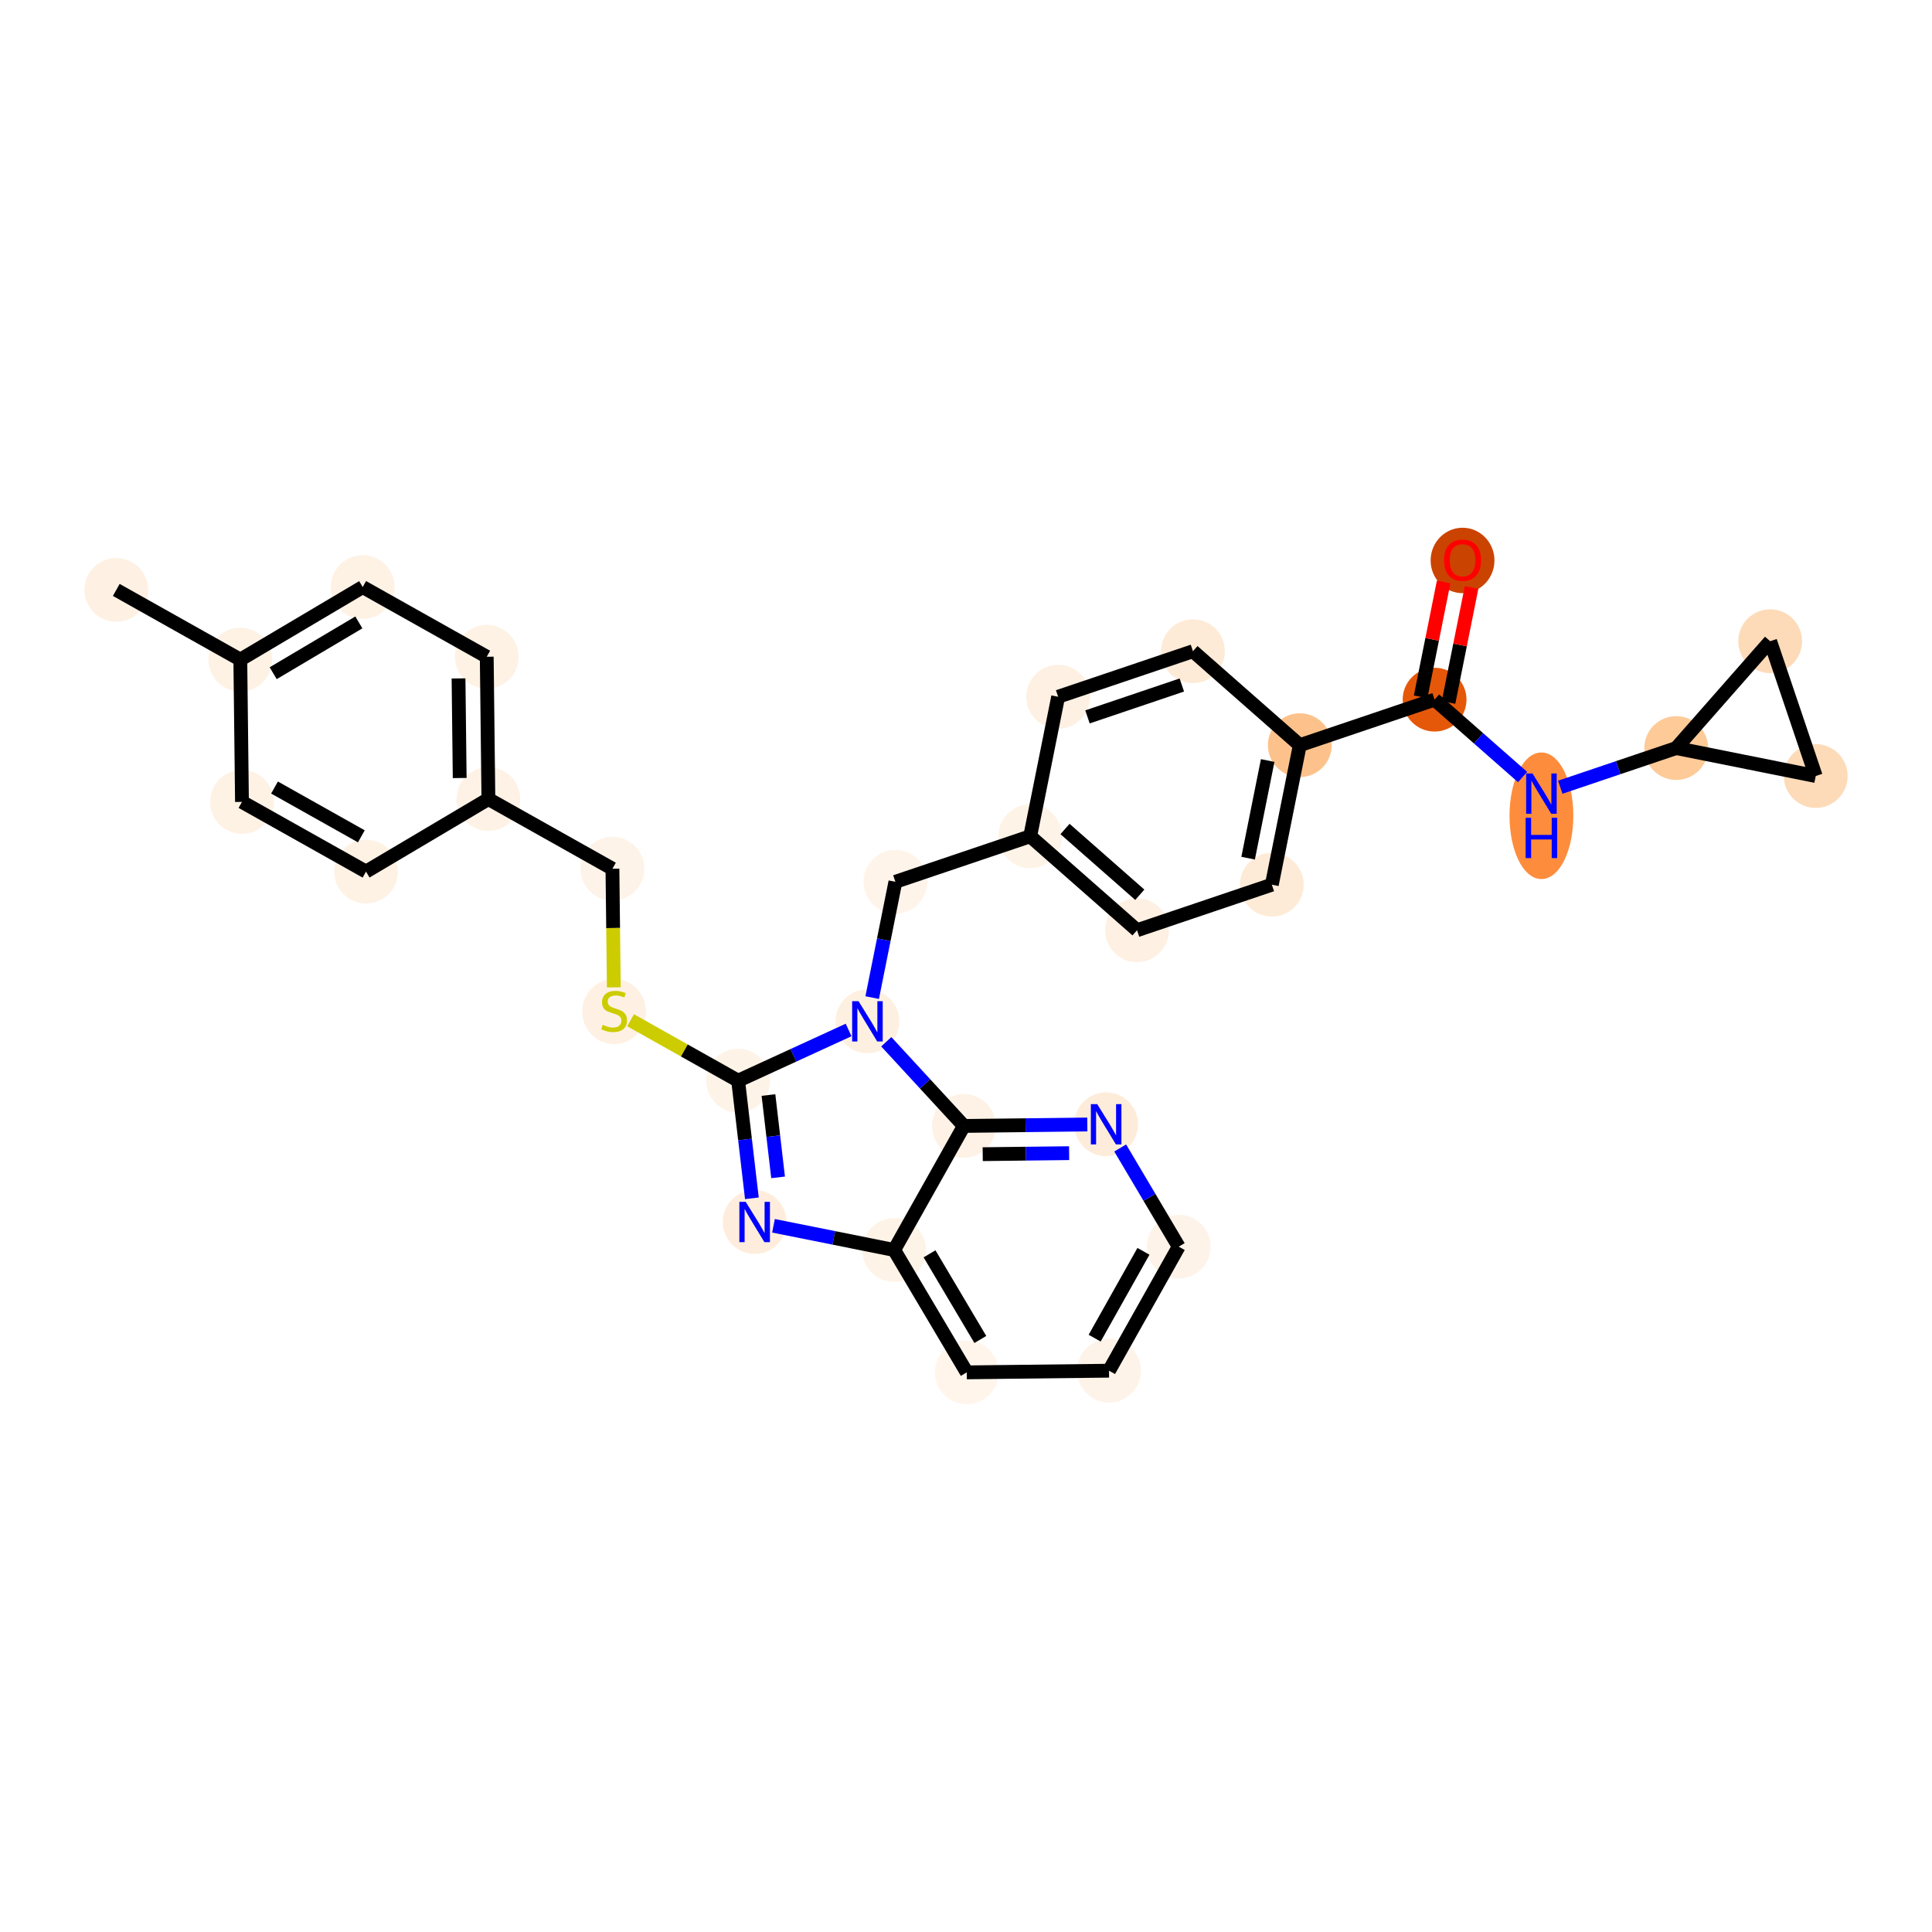<?xml version='1.0' encoding='iso-8859-1'?>
<svg version='1.1' baseProfile='full'
              xmlns='http://www.w3.org/2000/svg'
                      xmlns:rdkit='http://www.rdkit.org/xml'
                      xmlns:xlink='http://www.w3.org/1999/xlink'
                  xml:space='preserve'
width='280px' height='280px' viewBox='0 0 280 280'>
<!-- END OF HEADER -->
<rect style='opacity:1.0;fill:#FFFFFF;stroke:none' width='280' height='280' x='0' y='0'> </rect>
<ellipse cx='16.851' cy='85.496' rx='4.124' ry='4.124'  style='fill:#FEF1E4;fill-rule:evenodd;stroke:#FEF1E4;stroke-width:1.0px;stroke-linecap:butt;stroke-linejoin:miter;stroke-opacity:1' />
<ellipse cx='34.828' cy='95.597' rx='4.124' ry='4.124'  style='fill:#FEF2E5;fill-rule:evenodd;stroke:#FEF2E5;stroke-width:1.0px;stroke-linecap:butt;stroke-linejoin:miter;stroke-opacity:1' />
<ellipse cx='52.565' cy='85.08' rx='4.124' ry='4.124'  style='fill:#FEF2E5;fill-rule:evenodd;stroke:#FEF2E5;stroke-width:1.0px;stroke-linecap:butt;stroke-linejoin:miter;stroke-opacity:1' />
<ellipse cx='70.542' cy='95.181' rx='4.124' ry='4.124'  style='fill:#FEF2E5;fill-rule:evenodd;stroke:#FEF2E5;stroke-width:1.0px;stroke-linecap:butt;stroke-linejoin:miter;stroke-opacity:1' />
<ellipse cx='70.782' cy='115.8' rx='4.124' ry='4.124'  style='fill:#FEF2E6;fill-rule:evenodd;stroke:#FEF2E6;stroke-width:1.0px;stroke-linecap:butt;stroke-linejoin:miter;stroke-opacity:1' />
<ellipse cx='88.759' cy='125.902' rx='4.124' ry='4.124'  style='fill:#FEF3E8;fill-rule:evenodd;stroke:#FEF3E8;stroke-width:1.0px;stroke-linecap:butt;stroke-linejoin:miter;stroke-opacity:1' />
<ellipse cx='88.999' cy='146.599' rx='4.124' ry='4.228'  style='fill:#FEF1E4;fill-rule:evenodd;stroke:#FEF1E4;stroke-width:1.0px;stroke-linecap:butt;stroke-linejoin:miter;stroke-opacity:1' />
<ellipse cx='106.976' cy='156.623' rx='4.124' ry='4.124'  style='fill:#FEF3E7;fill-rule:evenodd;stroke:#FEF3E7;stroke-width:1.0px;stroke-linecap:butt;stroke-linejoin:miter;stroke-opacity:1' />
<ellipse cx='109.371' cy='177.104' rx='4.124' ry='4.129'  style='fill:#FEEDDC;fill-rule:evenodd;stroke:#FEEDDC;stroke-width:1.0px;stroke-linecap:butt;stroke-linejoin:miter;stroke-opacity:1' />
<ellipse cx='129.589' cy='181.156' rx='4.124' ry='4.124'  style='fill:#FEF3E7;fill-rule:evenodd;stroke:#FEF3E7;stroke-width:1.0px;stroke-linecap:butt;stroke-linejoin:miter;stroke-opacity:1' />
<ellipse cx='140.107' cy='198.892' rx='4.124' ry='4.124'  style='fill:#FFF5EB;fill-rule:evenodd;stroke:#FFF5EB;stroke-width:1.0px;stroke-linecap:butt;stroke-linejoin:miter;stroke-opacity:1' />
<ellipse cx='160.726' cy='198.652' rx='4.124' ry='4.124'  style='fill:#FEF3E8;fill-rule:evenodd;stroke:#FEF3E8;stroke-width:1.0px;stroke-linecap:butt;stroke-linejoin:miter;stroke-opacity:1' />
<ellipse cx='170.828' cy='180.675' rx='4.124' ry='4.124'  style='fill:#FEF3E8;fill-rule:evenodd;stroke:#FEF3E8;stroke-width:1.0px;stroke-linecap:butt;stroke-linejoin:miter;stroke-opacity:1' />
<ellipse cx='160.31' cy='162.938' rx='4.124' ry='4.129'  style='fill:#FEECDA;fill-rule:evenodd;stroke:#FEECDA;stroke-width:1.0px;stroke-linecap:butt;stroke-linejoin:miter;stroke-opacity:1' />
<ellipse cx='139.691' cy='163.179' rx='4.124' ry='4.124'  style='fill:#FEF2E6;fill-rule:evenodd;stroke:#FEF2E6;stroke-width:1.0px;stroke-linecap:butt;stroke-linejoin:miter;stroke-opacity:1' />
<ellipse cx='125.715' cy='148.016' rx='4.124' ry='4.129'  style='fill:#FEF0E1;fill-rule:evenodd;stroke:#FEF0E1;stroke-width:1.0px;stroke-linecap:butt;stroke-linejoin:miter;stroke-opacity:1' />
<ellipse cx='129.767' cy='127.798' rx='4.124' ry='4.124'  style='fill:#FEF4EA;fill-rule:evenodd;stroke:#FEF4EA;stroke-width:1.0px;stroke-linecap:butt;stroke-linejoin:miter;stroke-opacity:1' />
<ellipse cx='149.303' cy='121.198' rx='4.124' ry='4.124'  style='fill:#FEF3E7;fill-rule:evenodd;stroke:#FEF3E7;stroke-width:1.0px;stroke-linecap:butt;stroke-linejoin:miter;stroke-opacity:1' />
<ellipse cx='164.787' cy='134.816' rx='4.124' ry='4.124'  style='fill:#FEF0E2;fill-rule:evenodd;stroke:#FEF0E2;stroke-width:1.0px;stroke-linecap:butt;stroke-linejoin:miter;stroke-opacity:1' />
<ellipse cx='184.323' cy='128.216' rx='4.124' ry='4.124'  style='fill:#FEEBD7;fill-rule:evenodd;stroke:#FEEBD7;stroke-width:1.0px;stroke-linecap:butt;stroke-linejoin:miter;stroke-opacity:1' />
<ellipse cx='188.375' cy='107.997' rx='4.124' ry='4.124'  style='fill:#FDC28C;fill-rule:evenodd;stroke:#FDC28C;stroke-width:1.0px;stroke-linecap:butt;stroke-linejoin:miter;stroke-opacity:1' />
<ellipse cx='207.91' cy='101.397' rx='4.124' ry='4.124'  style='fill:#E5580A;fill-rule:evenodd;stroke:#E5580A;stroke-width:1.0px;stroke-linecap:butt;stroke-linejoin:miter;stroke-opacity:1' />
<ellipse cx='211.962' cy='81.224' rx='4.124' ry='4.24'  style='fill:#CB4301;fill-rule:evenodd;stroke:#CB4301;stroke-width:1.0px;stroke-linecap:butt;stroke-linejoin:miter;stroke-opacity:1' />
<ellipse cx='223.394' cy='118.227' rx='4.124' ry='8.672'  style='fill:#FD8D3C;fill-rule:evenodd;stroke:#FD8D3C;stroke-width:1.0px;stroke-linecap:butt;stroke-linejoin:miter;stroke-opacity:1' />
<ellipse cx='242.93' cy='108.415' rx='4.124' ry='4.124'  style='fill:#FDCA98;fill-rule:evenodd;stroke:#FDCA98;stroke-width:1.0px;stroke-linecap:butt;stroke-linejoin:miter;stroke-opacity:1' />
<ellipse cx='256.548' cy='92.931' rx='4.124' ry='4.124'  style='fill:#FDDBB9;fill-rule:evenodd;stroke:#FDDBB9;stroke-width:1.0px;stroke-linecap:butt;stroke-linejoin:miter;stroke-opacity:1' />
<ellipse cx='263.149' cy='112.467' rx='4.124' ry='4.124'  style='fill:#FDDBB9;fill-rule:evenodd;stroke:#FDDBB9;stroke-width:1.0px;stroke-linecap:butt;stroke-linejoin:miter;stroke-opacity:1' />
<ellipse cx='172.891' cy='94.379' rx='4.124' ry='4.124'  style='fill:#FEEBD7;fill-rule:evenodd;stroke:#FEEBD7;stroke-width:1.0px;stroke-linecap:butt;stroke-linejoin:miter;stroke-opacity:1' />
<ellipse cx='153.355' cy='100.979' rx='4.124' ry='4.124'  style='fill:#FEF0E2;fill-rule:evenodd;stroke:#FEF0E2;stroke-width:1.0px;stroke-linecap:butt;stroke-linejoin:miter;stroke-opacity:1' />
<ellipse cx='53.046' cy='126.318' rx='4.124' ry='4.124'  style='fill:#FEF2E5;fill-rule:evenodd;stroke:#FEF2E5;stroke-width:1.0px;stroke-linecap:butt;stroke-linejoin:miter;stroke-opacity:1' />
<ellipse cx='35.069' cy='116.217' rx='4.124' ry='4.124'  style='fill:#FEF2E5;fill-rule:evenodd;stroke:#FEF2E5;stroke-width:1.0px;stroke-linecap:butt;stroke-linejoin:miter;stroke-opacity:1' />
<path class='bond-0 atom-0 atom-1' d='M 16.851,85.496 L 34.828,95.597' style='fill:none;fill-rule:evenodd;stroke:#000000;stroke-width:2.0px;stroke-linecap:butt;stroke-linejoin:miter;stroke-opacity:1' />
<path class='bond-1 atom-1 atom-2' d='M 34.828,95.597 L 52.565,85.08' style='fill:none;fill-rule:evenodd;stroke:#000000;stroke-width:2.0px;stroke-linecap:butt;stroke-linejoin:miter;stroke-opacity:1' />
<path class='bond-1 atom-1 atom-2' d='M 39.592,97.567 L 52.008,90.205' style='fill:none;fill-rule:evenodd;stroke:#000000;stroke-width:2.0px;stroke-linecap:butt;stroke-linejoin:miter;stroke-opacity:1' />
<path class='bond-30 atom-30 atom-1' d='M 35.069,116.217 L 34.828,95.597' style='fill:none;fill-rule:evenodd;stroke:#000000;stroke-width:2.0px;stroke-linecap:butt;stroke-linejoin:miter;stroke-opacity:1' />
<path class='bond-2 atom-2 atom-3' d='M 52.565,85.08 L 70.542,95.181' style='fill:none;fill-rule:evenodd;stroke:#000000;stroke-width:2.0px;stroke-linecap:butt;stroke-linejoin:miter;stroke-opacity:1' />
<path class='bond-3 atom-3 atom-4' d='M 70.542,95.181 L 70.782,115.8' style='fill:none;fill-rule:evenodd;stroke:#000000;stroke-width:2.0px;stroke-linecap:butt;stroke-linejoin:miter;stroke-opacity:1' />
<path class='bond-3 atom-3 atom-4' d='M 66.454,98.322 L 66.622,112.756' style='fill:none;fill-rule:evenodd;stroke:#000000;stroke-width:2.0px;stroke-linecap:butt;stroke-linejoin:miter;stroke-opacity:1' />
<path class='bond-4 atom-4 atom-5' d='M 70.782,115.8 L 88.759,125.902' style='fill:none;fill-rule:evenodd;stroke:#000000;stroke-width:2.0px;stroke-linecap:butt;stroke-linejoin:miter;stroke-opacity:1' />
<path class='bond-28 atom-4 atom-29' d='M 70.782,115.8 L 53.046,126.318' style='fill:none;fill-rule:evenodd;stroke:#000000;stroke-width:2.0px;stroke-linecap:butt;stroke-linejoin:miter;stroke-opacity:1' />
<path class='bond-5 atom-5 atom-6' d='M 88.759,125.902 L 88.859,134.498' style='fill:none;fill-rule:evenodd;stroke:#000000;stroke-width:2.0px;stroke-linecap:butt;stroke-linejoin:miter;stroke-opacity:1' />
<path class='bond-5 atom-5 atom-6' d='M 88.859,134.498 L 88.96,143.094' style='fill:none;fill-rule:evenodd;stroke:#CCCC00;stroke-width:2.0px;stroke-linecap:butt;stroke-linejoin:miter;stroke-opacity:1' />
<path class='bond-6 atom-6 atom-7' d='M 91.387,147.863 L 99.182,152.243' style='fill:none;fill-rule:evenodd;stroke:#CCCC00;stroke-width:2.0px;stroke-linecap:butt;stroke-linejoin:miter;stroke-opacity:1' />
<path class='bond-6 atom-6 atom-7' d='M 99.182,152.243 L 106.976,156.623' style='fill:none;fill-rule:evenodd;stroke:#000000;stroke-width:2.0px;stroke-linecap:butt;stroke-linejoin:miter;stroke-opacity:1' />
<path class='bond-7 atom-7 atom-8' d='M 106.976,156.623 L 107.973,165.145' style='fill:none;fill-rule:evenodd;stroke:#000000;stroke-width:2.0px;stroke-linecap:butt;stroke-linejoin:miter;stroke-opacity:1' />
<path class='bond-7 atom-7 atom-8' d='M 107.973,165.145 L 108.969,173.668' style='fill:none;fill-rule:evenodd;stroke:#0000FF;stroke-width:2.0px;stroke-linecap:butt;stroke-linejoin:miter;stroke-opacity:1' />
<path class='bond-7 atom-7 atom-8' d='M 111.371,158.701 L 112.069,164.667' style='fill:none;fill-rule:evenodd;stroke:#000000;stroke-width:2.0px;stroke-linecap:butt;stroke-linejoin:miter;stroke-opacity:1' />
<path class='bond-7 atom-7 atom-8' d='M 112.069,164.667 L 112.766,170.633' style='fill:none;fill-rule:evenodd;stroke:#0000FF;stroke-width:2.0px;stroke-linecap:butt;stroke-linejoin:miter;stroke-opacity:1' />
<path class='bond-31 atom-15 atom-7' d='M 122.985,149.27 L 114.981,152.946' style='fill:none;fill-rule:evenodd;stroke:#0000FF;stroke-width:2.0px;stroke-linecap:butt;stroke-linejoin:miter;stroke-opacity:1' />
<path class='bond-31 atom-15 atom-7' d='M 114.981,152.946 L 106.976,156.623' style='fill:none;fill-rule:evenodd;stroke:#000000;stroke-width:2.0px;stroke-linecap:butt;stroke-linejoin:miter;stroke-opacity:1' />
<path class='bond-8 atom-8 atom-9' d='M 112.101,177.651 L 120.845,179.403' style='fill:none;fill-rule:evenodd;stroke:#0000FF;stroke-width:2.0px;stroke-linecap:butt;stroke-linejoin:miter;stroke-opacity:1' />
<path class='bond-8 atom-8 atom-9' d='M 120.845,179.403 L 129.589,181.156' style='fill:none;fill-rule:evenodd;stroke:#000000;stroke-width:2.0px;stroke-linecap:butt;stroke-linejoin:miter;stroke-opacity:1' />
<path class='bond-9 atom-9 atom-10' d='M 129.589,181.156 L 140.107,198.892' style='fill:none;fill-rule:evenodd;stroke:#000000;stroke-width:2.0px;stroke-linecap:butt;stroke-linejoin:miter;stroke-opacity:1' />
<path class='bond-9 atom-9 atom-10' d='M 134.714,181.713 L 142.077,194.128' style='fill:none;fill-rule:evenodd;stroke:#000000;stroke-width:2.0px;stroke-linecap:butt;stroke-linejoin:miter;stroke-opacity:1' />
<path class='bond-33 atom-14 atom-9' d='M 139.691,163.179 L 129.589,181.156' style='fill:none;fill-rule:evenodd;stroke:#000000;stroke-width:2.0px;stroke-linecap:butt;stroke-linejoin:miter;stroke-opacity:1' />
<path class='bond-10 atom-10 atom-11' d='M 140.107,198.892 L 160.726,198.652' style='fill:none;fill-rule:evenodd;stroke:#000000;stroke-width:2.0px;stroke-linecap:butt;stroke-linejoin:miter;stroke-opacity:1' />
<path class='bond-11 atom-11 atom-12' d='M 160.726,198.652 L 170.828,180.675' style='fill:none;fill-rule:evenodd;stroke:#000000;stroke-width:2.0px;stroke-linecap:butt;stroke-linejoin:miter;stroke-opacity:1' />
<path class='bond-11 atom-11 atom-12' d='M 158.646,193.935 L 165.717,181.351' style='fill:none;fill-rule:evenodd;stroke:#000000;stroke-width:2.0px;stroke-linecap:butt;stroke-linejoin:miter;stroke-opacity:1' />
<path class='bond-12 atom-12 atom-13' d='M 170.828,180.675 L 166.587,173.524' style='fill:none;fill-rule:evenodd;stroke:#000000;stroke-width:2.0px;stroke-linecap:butt;stroke-linejoin:miter;stroke-opacity:1' />
<path class='bond-12 atom-12 atom-13' d='M 166.587,173.524 L 162.347,166.374' style='fill:none;fill-rule:evenodd;stroke:#0000FF;stroke-width:2.0px;stroke-linecap:butt;stroke-linejoin:miter;stroke-opacity:1' />
<path class='bond-13 atom-13 atom-14' d='M 157.58,162.97 L 148.635,163.075' style='fill:none;fill-rule:evenodd;stroke:#0000FF;stroke-width:2.0px;stroke-linecap:butt;stroke-linejoin:miter;stroke-opacity:1' />
<path class='bond-13 atom-13 atom-14' d='M 148.635,163.075 L 139.691,163.179' style='fill:none;fill-rule:evenodd;stroke:#000000;stroke-width:2.0px;stroke-linecap:butt;stroke-linejoin:miter;stroke-opacity:1' />
<path class='bond-13 atom-13 atom-14' d='M 154.945,167.125 L 148.683,167.198' style='fill:none;fill-rule:evenodd;stroke:#0000FF;stroke-width:2.0px;stroke-linecap:butt;stroke-linejoin:miter;stroke-opacity:1' />
<path class='bond-13 atom-13 atom-14' d='M 148.683,167.198 L 142.422,167.271' style='fill:none;fill-rule:evenodd;stroke:#000000;stroke-width:2.0px;stroke-linecap:butt;stroke-linejoin:miter;stroke-opacity:1' />
<path class='bond-14 atom-14 atom-15' d='M 139.691,163.179 L 134.068,157.079' style='fill:none;fill-rule:evenodd;stroke:#000000;stroke-width:2.0px;stroke-linecap:butt;stroke-linejoin:miter;stroke-opacity:1' />
<path class='bond-14 atom-14 atom-15' d='M 134.068,157.079 L 128.445,150.978' style='fill:none;fill-rule:evenodd;stroke:#0000FF;stroke-width:2.0px;stroke-linecap:butt;stroke-linejoin:miter;stroke-opacity:1' />
<path class='bond-15 atom-15 atom-16' d='M 126.404,144.581 L 128.085,136.189' style='fill:none;fill-rule:evenodd;stroke:#0000FF;stroke-width:2.0px;stroke-linecap:butt;stroke-linejoin:miter;stroke-opacity:1' />
<path class='bond-15 atom-15 atom-16' d='M 128.085,136.189 L 129.767,127.798' style='fill:none;fill-rule:evenodd;stroke:#000000;stroke-width:2.0px;stroke-linecap:butt;stroke-linejoin:miter;stroke-opacity:1' />
<path class='bond-16 atom-16 atom-17' d='M 129.767,127.798 L 149.303,121.198' style='fill:none;fill-rule:evenodd;stroke:#000000;stroke-width:2.0px;stroke-linecap:butt;stroke-linejoin:miter;stroke-opacity:1' />
<path class='bond-17 atom-17 atom-18' d='M 149.303,121.198 L 164.787,134.816' style='fill:none;fill-rule:evenodd;stroke:#000000;stroke-width:2.0px;stroke-linecap:butt;stroke-linejoin:miter;stroke-opacity:1' />
<path class='bond-17 atom-17 atom-18' d='M 154.349,120.144 L 165.188,129.676' style='fill:none;fill-rule:evenodd;stroke:#000000;stroke-width:2.0px;stroke-linecap:butt;stroke-linejoin:miter;stroke-opacity:1' />
<path class='bond-32 atom-28 atom-17' d='M 153.355,100.979 L 149.303,121.198' style='fill:none;fill-rule:evenodd;stroke:#000000;stroke-width:2.0px;stroke-linecap:butt;stroke-linejoin:miter;stroke-opacity:1' />
<path class='bond-18 atom-18 atom-19' d='M 164.787,134.816 L 184.323,128.216' style='fill:none;fill-rule:evenodd;stroke:#000000;stroke-width:2.0px;stroke-linecap:butt;stroke-linejoin:miter;stroke-opacity:1' />
<path class='bond-19 atom-19 atom-20' d='M 184.323,128.216 L 188.375,107.997' style='fill:none;fill-rule:evenodd;stroke:#000000;stroke-width:2.0px;stroke-linecap:butt;stroke-linejoin:miter;stroke-opacity:1' />
<path class='bond-19 atom-19 atom-20' d='M 180.887,124.373 L 183.723,110.22' style='fill:none;fill-rule:evenodd;stroke:#000000;stroke-width:2.0px;stroke-linecap:butt;stroke-linejoin:miter;stroke-opacity:1' />
<path class='bond-20 atom-20 atom-21' d='M 188.375,107.997 L 207.91,101.397' style='fill:none;fill-rule:evenodd;stroke:#000000;stroke-width:2.0px;stroke-linecap:butt;stroke-linejoin:miter;stroke-opacity:1' />
<path class='bond-26 atom-20 atom-27' d='M 188.375,107.997 L 172.891,94.379' style='fill:none;fill-rule:evenodd;stroke:#000000;stroke-width:2.0px;stroke-linecap:butt;stroke-linejoin:miter;stroke-opacity:1' />
<path class='bond-21 atom-21 atom-22' d='M 209.932,101.802 L 211.602,93.472' style='fill:none;fill-rule:evenodd;stroke:#000000;stroke-width:2.0px;stroke-linecap:butt;stroke-linejoin:miter;stroke-opacity:1' />
<path class='bond-21 atom-21 atom-22' d='M 211.602,93.472 L 213.271,85.143' style='fill:none;fill-rule:evenodd;stroke:#FF0000;stroke-width:2.0px;stroke-linecap:butt;stroke-linejoin:miter;stroke-opacity:1' />
<path class='bond-21 atom-21 atom-22' d='M 205.888,100.992 L 207.558,92.662' style='fill:none;fill-rule:evenodd;stroke:#000000;stroke-width:2.0px;stroke-linecap:butt;stroke-linejoin:miter;stroke-opacity:1' />
<path class='bond-21 atom-21 atom-22' d='M 207.558,92.662 L 209.227,84.332' style='fill:none;fill-rule:evenodd;stroke:#FF0000;stroke-width:2.0px;stroke-linecap:butt;stroke-linejoin:miter;stroke-opacity:1' />
<path class='bond-22 atom-21 atom-23' d='M 207.91,101.397 L 214.287,107.006' style='fill:none;fill-rule:evenodd;stroke:#000000;stroke-width:2.0px;stroke-linecap:butt;stroke-linejoin:miter;stroke-opacity:1' />
<path class='bond-22 atom-21 atom-23' d='M 214.287,107.006 L 220.664,112.614' style='fill:none;fill-rule:evenodd;stroke:#0000FF;stroke-width:2.0px;stroke-linecap:butt;stroke-linejoin:miter;stroke-opacity:1' />
<path class='bond-23 atom-23 atom-24' d='M 226.124,114.093 L 234.527,111.254' style='fill:none;fill-rule:evenodd;stroke:#0000FF;stroke-width:2.0px;stroke-linecap:butt;stroke-linejoin:miter;stroke-opacity:1' />
<path class='bond-23 atom-23 atom-24' d='M 234.527,111.254 L 242.93,108.415' style='fill:none;fill-rule:evenodd;stroke:#000000;stroke-width:2.0px;stroke-linecap:butt;stroke-linejoin:miter;stroke-opacity:1' />
<path class='bond-24 atom-24 atom-25' d='M 242.93,108.415 L 256.548,92.931' style='fill:none;fill-rule:evenodd;stroke:#000000;stroke-width:2.0px;stroke-linecap:butt;stroke-linejoin:miter;stroke-opacity:1' />
<path class='bond-34 atom-26 atom-24' d='M 263.149,112.467 L 242.93,108.415' style='fill:none;fill-rule:evenodd;stroke:#000000;stroke-width:2.0px;stroke-linecap:butt;stroke-linejoin:miter;stroke-opacity:1' />
<path class='bond-25 atom-25 atom-26' d='M 256.548,92.931 L 263.149,112.467' style='fill:none;fill-rule:evenodd;stroke:#000000;stroke-width:2.0px;stroke-linecap:butt;stroke-linejoin:miter;stroke-opacity:1' />
<path class='bond-27 atom-27 atom-28' d='M 172.891,94.379 L 153.355,100.979' style='fill:none;fill-rule:evenodd;stroke:#000000;stroke-width:2.0px;stroke-linecap:butt;stroke-linejoin:miter;stroke-opacity:1' />
<path class='bond-27 atom-27 atom-28' d='M 171.28,99.276 L 157.605,103.896' style='fill:none;fill-rule:evenodd;stroke:#000000;stroke-width:2.0px;stroke-linecap:butt;stroke-linejoin:miter;stroke-opacity:1' />
<path class='bond-29 atom-29 atom-30' d='M 53.046,126.318 L 35.069,116.217' style='fill:none;fill-rule:evenodd;stroke:#000000;stroke-width:2.0px;stroke-linecap:butt;stroke-linejoin:miter;stroke-opacity:1' />
<path class='bond-29 atom-29 atom-30' d='M 52.369,121.207 L 39.785,114.136' style='fill:none;fill-rule:evenodd;stroke:#000000;stroke-width:2.0px;stroke-linecap:butt;stroke-linejoin:miter;stroke-opacity:1' />
<path  class='atom-6' d='M 87.35 148.525
Q 87.416 148.55, 87.688 148.666
Q 87.96 148.781, 88.257 148.855
Q 88.562 148.921, 88.859 148.921
Q 89.412 148.921, 89.734 148.657
Q 90.055 148.385, 90.055 147.915
Q 90.055 147.593, 89.89 147.395
Q 89.734 147.197, 89.486 147.09
Q 89.239 146.983, 88.826 146.859
Q 88.307 146.703, 87.993 146.554
Q 87.688 146.406, 87.465 146.092
Q 87.251 145.779, 87.251 145.251
Q 87.251 144.517, 87.746 144.063
Q 88.249 143.609, 89.239 143.609
Q 89.915 143.609, 90.682 143.931
L 90.492 144.566
Q 89.791 144.278, 89.263 144.278
Q 88.694 144.278, 88.381 144.517
Q 88.067 144.748, 88.076 145.152
Q 88.076 145.465, 88.232 145.655
Q 88.397 145.845, 88.628 145.952
Q 88.867 146.059, 89.263 146.183
Q 89.791 146.348, 90.105 146.513
Q 90.418 146.678, 90.641 147.016
Q 90.872 147.346, 90.872 147.915
Q 90.872 148.723, 90.327 149.161
Q 89.791 149.589, 88.892 149.589
Q 88.373 149.589, 87.977 149.474
Q 87.589 149.367, 87.127 149.177
L 87.35 148.525
' fill='#CCCC00'/>
<path  class='atom-8' d='M 108.08 174.184
L 109.993 177.277
Q 110.183 177.582, 110.488 178.135
Q 110.793 178.687, 110.81 178.72
L 110.81 174.184
L 111.585 174.184
L 111.585 180.024
L 110.785 180.024
L 108.731 176.642
Q 108.492 176.246, 108.236 175.792
Q 107.989 175.339, 107.915 175.198
L 107.915 180.024
L 107.156 180.024
L 107.156 174.184
L 108.08 174.184
' fill='#0000FF'/>
<path  class='atom-13' d='M 159.019 160.019
L 160.933 163.112
Q 161.122 163.417, 161.428 163.97
Q 161.733 164.522, 161.749 164.555
L 161.749 160.019
L 162.525 160.019
L 162.525 165.858
L 161.725 165.858
L 159.671 162.477
Q 159.432 162.081, 159.176 161.627
Q 158.928 161.173, 158.854 161.033
L 158.854 165.858
L 158.095 165.858
L 158.095 160.019
L 159.019 160.019
' fill='#0000FF'/>
<path  class='atom-15' d='M 124.424 145.097
L 126.338 148.19
Q 126.528 148.495, 126.833 149.048
Q 127.138 149.6, 127.155 149.633
L 127.155 145.097
L 127.93 145.097
L 127.93 150.936
L 127.13 150.936
L 125.076 147.555
Q 124.837 147.159, 124.581 146.705
Q 124.334 146.251, 124.259 146.111
L 124.259 150.936
L 123.501 150.936
L 123.501 145.097
L 124.424 145.097
' fill='#0000FF'/>
<path  class='atom-22' d='M 209.282 81.195
Q 209.282 79.793, 209.974 79.009
Q 210.667 78.225, 211.962 78.225
Q 213.257 78.225, 213.95 79.009
Q 214.643 79.793, 214.643 81.195
Q 214.643 82.614, 213.942 83.422
Q 213.241 84.222, 211.962 84.222
Q 210.676 84.222, 209.974 83.422
Q 209.282 82.622, 209.282 81.195
M 211.962 83.562
Q 212.853 83.562, 213.331 82.968
Q 213.818 82.366, 213.818 81.195
Q 213.818 80.048, 213.331 79.471
Q 212.853 78.885, 211.962 78.885
Q 211.071 78.885, 210.585 79.463
Q 210.106 80.04, 210.106 81.195
Q 210.106 82.374, 210.585 82.968
Q 211.071 83.562, 211.962 83.562
' fill='#FF0000'/>
<path  class='atom-23' d='M 222.103 112.095
L 224.017 115.189
Q 224.207 115.494, 224.512 116.046
Q 224.817 116.599, 224.834 116.632
L 224.834 112.095
L 225.609 112.095
L 225.609 117.935
L 224.809 117.935
L 222.755 114.553
Q 222.516 114.158, 222.26 113.704
Q 222.013 113.25, 221.938 113.11
L 221.938 117.935
L 221.18 117.935
L 221.18 112.095
L 222.103 112.095
' fill='#0000FF'/>
<path  class='atom-23' d='M 221.109 118.519
L 221.901 118.519
L 221.901 121.002
L 224.887 121.002
L 224.887 118.519
L 225.679 118.519
L 225.679 124.359
L 224.887 124.359
L 224.887 121.662
L 221.901 121.662
L 221.901 124.359
L 221.109 124.359
L 221.109 118.519
' fill='#0000FF'/>
</svg>
